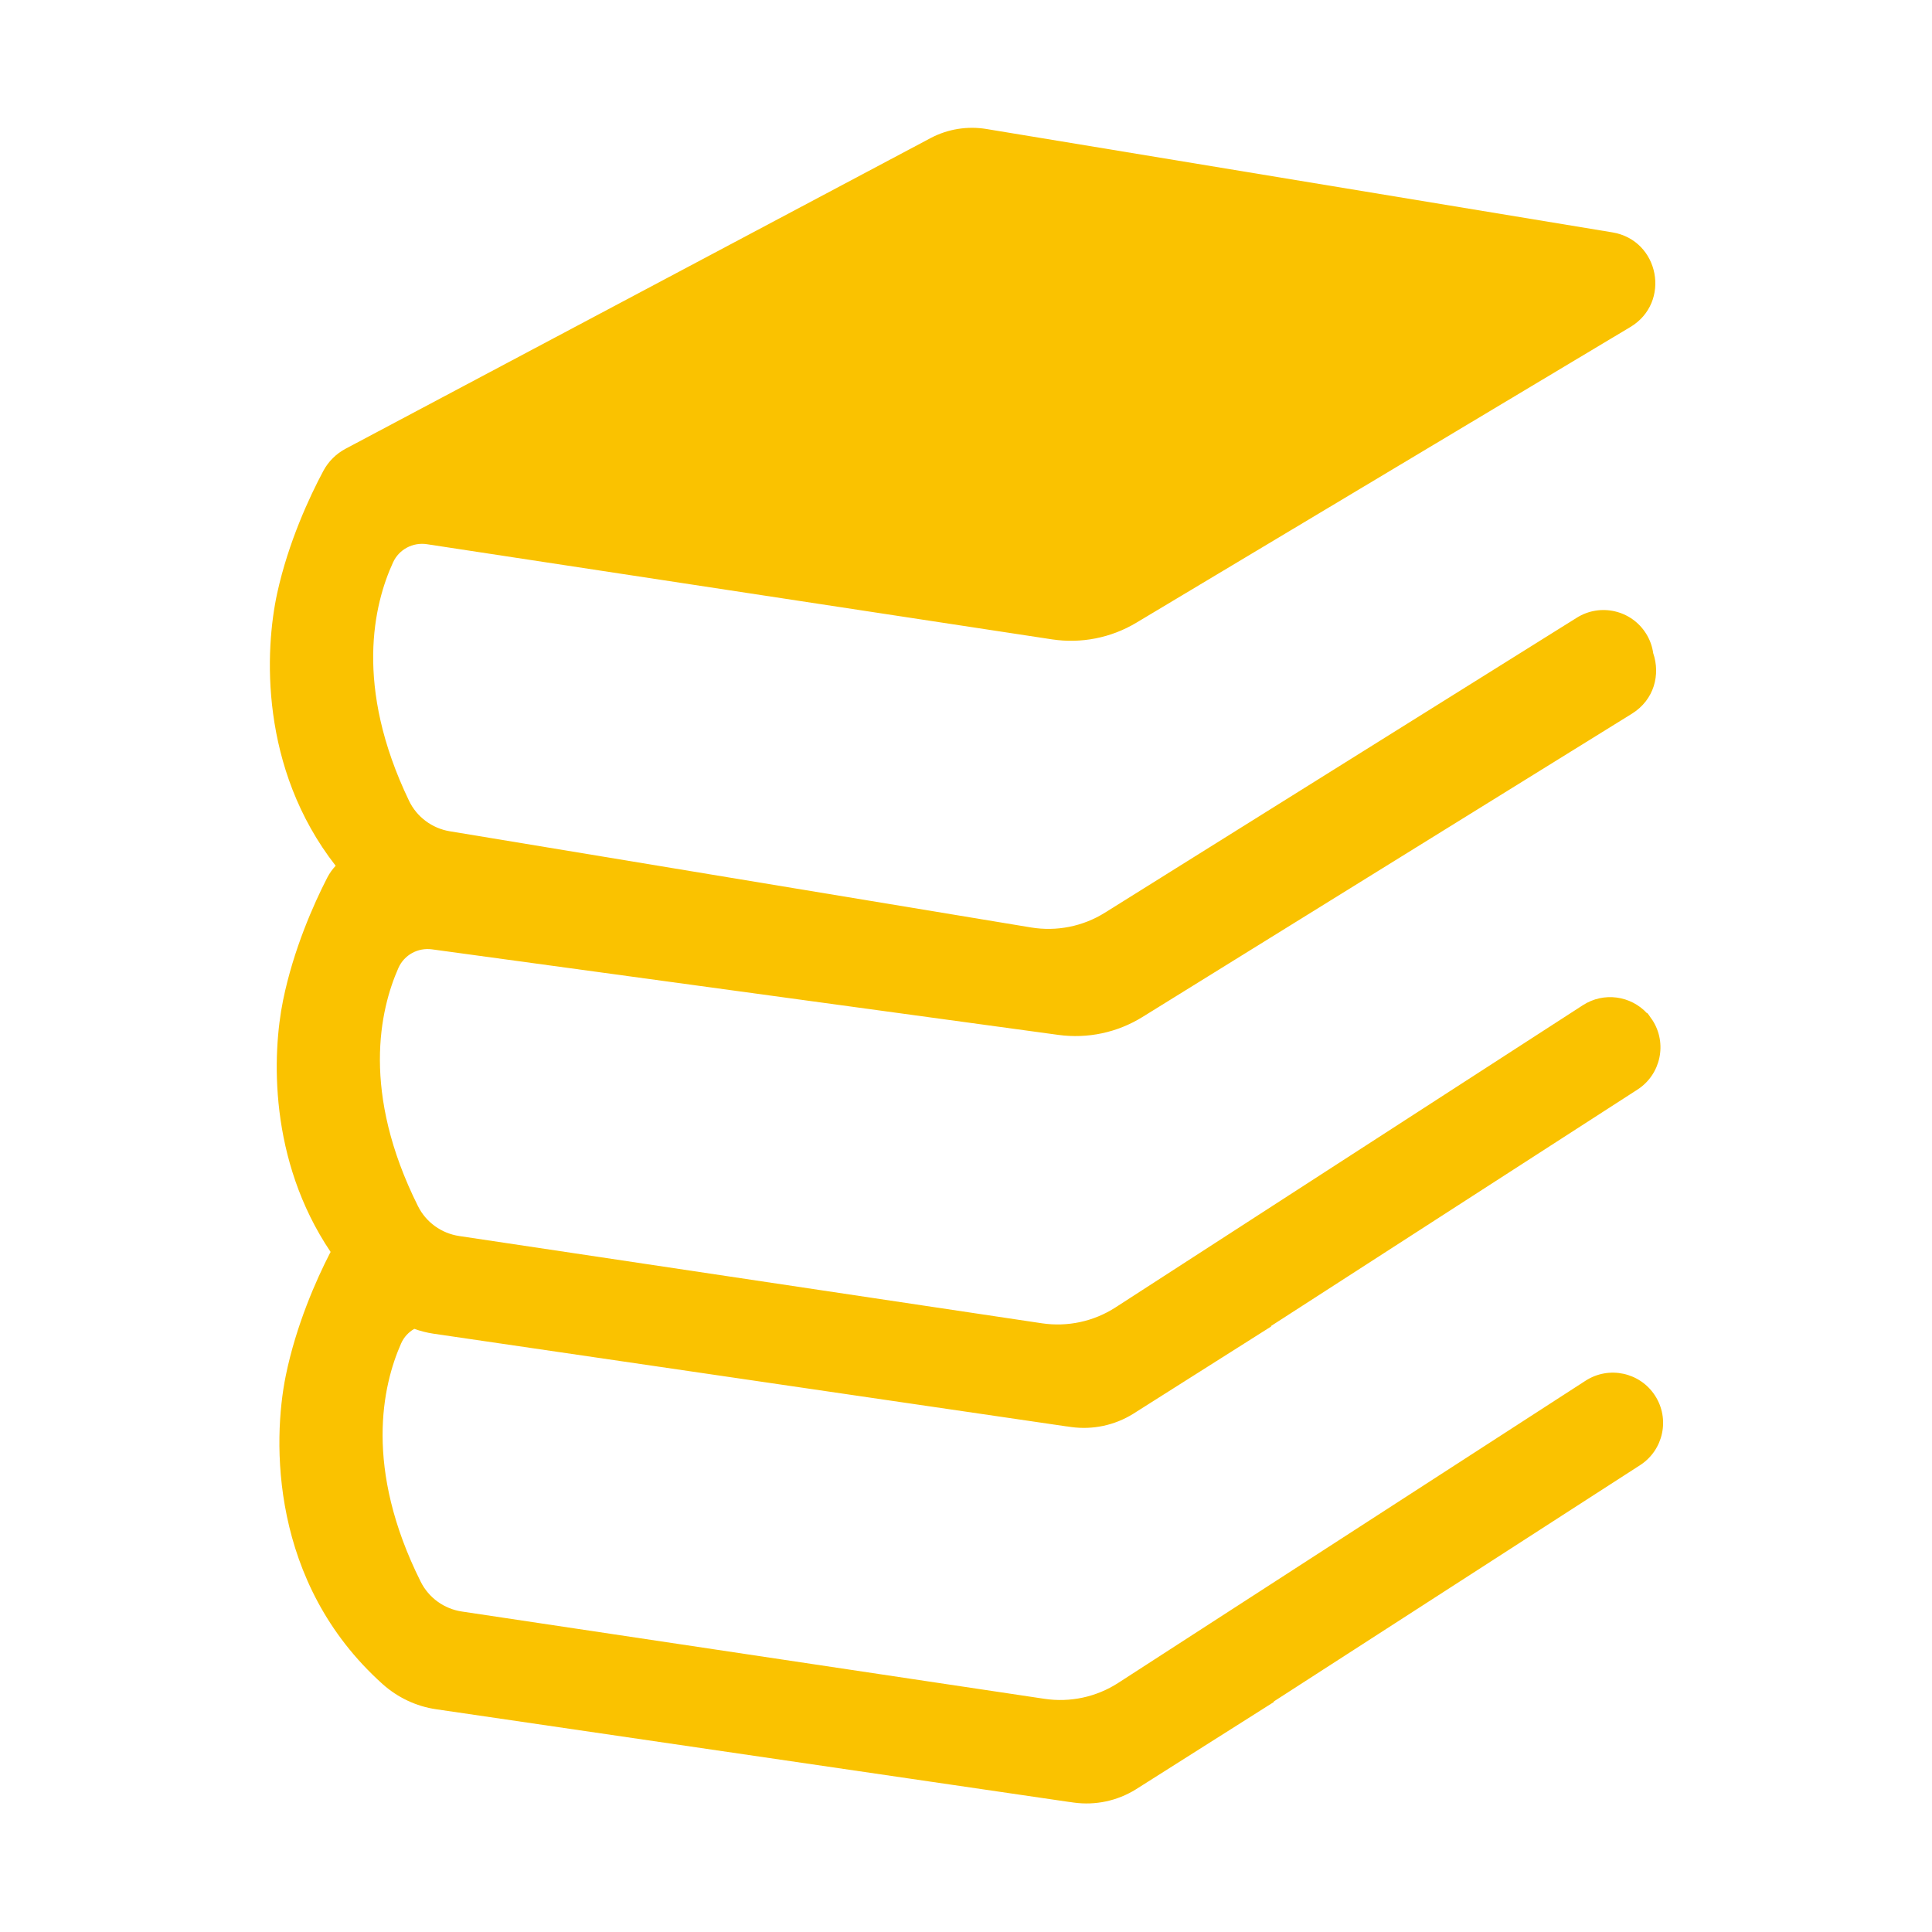 <svg xmlns="http://www.w3.org/2000/svg" xmlns:xlink="http://www.w3.org/1999/xlink" version="1.1" x="0px" y="0px" viewBox="0 0 100 100" enable-background="new 0 0 100 100" xml:space="preserve"><path fill="#fac200" d="M20.347,29.103c-0.992,2.154-2.032,6.399,0.825,12.347c0.402,0.837,1.191,1.424,2.107,1.576L47.296,47l6.07,1.005  c1.326,0.219,2.686-0.052,3.825-0.765l24.427-15.269c1.218-0.761,2.823-0.391,3.584,0.827c0.199,0.318,0.319,0.663,0.368,1.012  c0.375,1.09,0.066,2.407-1.105,3.133L59.13,52.642c-1.298,0.804-2.835,1.131-4.348,0.924l-32.422-4.428  c-0.729-0.1-1.44,0.29-1.738,0.962c-0.959,2.169-1.934,6.43,1.014,12.333c0.415,0.831,1.212,1.406,2.131,1.543l24.076,3.606  l6.085,0.911c1.329,0.199,2.685-0.094,3.813-0.823l24.19-15.642c1.078-0.697,2.478-0.493,3.32,0.419l0.012-0.017  c0.062,0.077,0.119,0.158,0.172,0.24c0.031,0.043,0.064,0.084,0.093,0.129c0.78,1.206,0.435,2.817-0.772,3.597l-18.98,12.245  l0.032,0.009l-7.161,4.533c-0.955,0.592-2.086,0.832-3.199,0.68l-0.226-0.033l-0.003,0.002l-6.125-0.897l-1.026-0.15l-1.228-0.18  l-24.406-3.574c-0.34-0.05-0.671-0.136-0.991-0.25c-0.294,0.169-0.537,0.428-0.682,0.755c-0.959,2.169-1.934,6.43,1.014,12.333  c0.415,0.831,1.212,1.406,2.131,1.543L47.98,87.02l6.085,0.911c1.329,0.199,2.685-0.094,3.813-0.823l24.19-15.642  c1.206-0.78,2.817-0.435,3.597,0.772c0.78,1.206,0.434,2.817-0.772,3.597l-18.98,12.245l0.032,0.009l-7.161,4.533  c-0.955,0.592-2.086,0.832-3.199,0.68l-0.226-0.033l-0.003,0.002l-6.125-0.897l-1.026-0.15l-1.228-0.18L22.57,88.47  c-1.033-0.151-1.995-0.61-2.772-1.307c-5.843-5.248-5.689-12.608-5.008-15.951c0.534-2.622,1.588-4.99,2.288-6.349  c0.011-0.021,0.023-0.041,0.035-0.062c-3.222-4.783-3.022-10.27-2.461-13.027c0.534-2.622,1.588-4.99,2.288-6.349  c0.116-0.225,0.263-0.43,0.433-0.613c-3.95-5.067-3.67-11.176-3.021-14.129c0.574-2.613,1.664-4.965,2.386-6.313  c0.261-0.488,0.664-0.886,1.153-1.145L48.189,7.136c0.881-0.46,1.888-0.621,2.868-0.459l32.397,5.35  c2.441,0.403,3.054,3.63,0.932,4.9L58.811,32.235c-1.31,0.784-2.852,1.087-4.362,0.858l-32.351-4.925  C21.372,28.057,20.655,28.435,20.347,29.103z"/></svg>